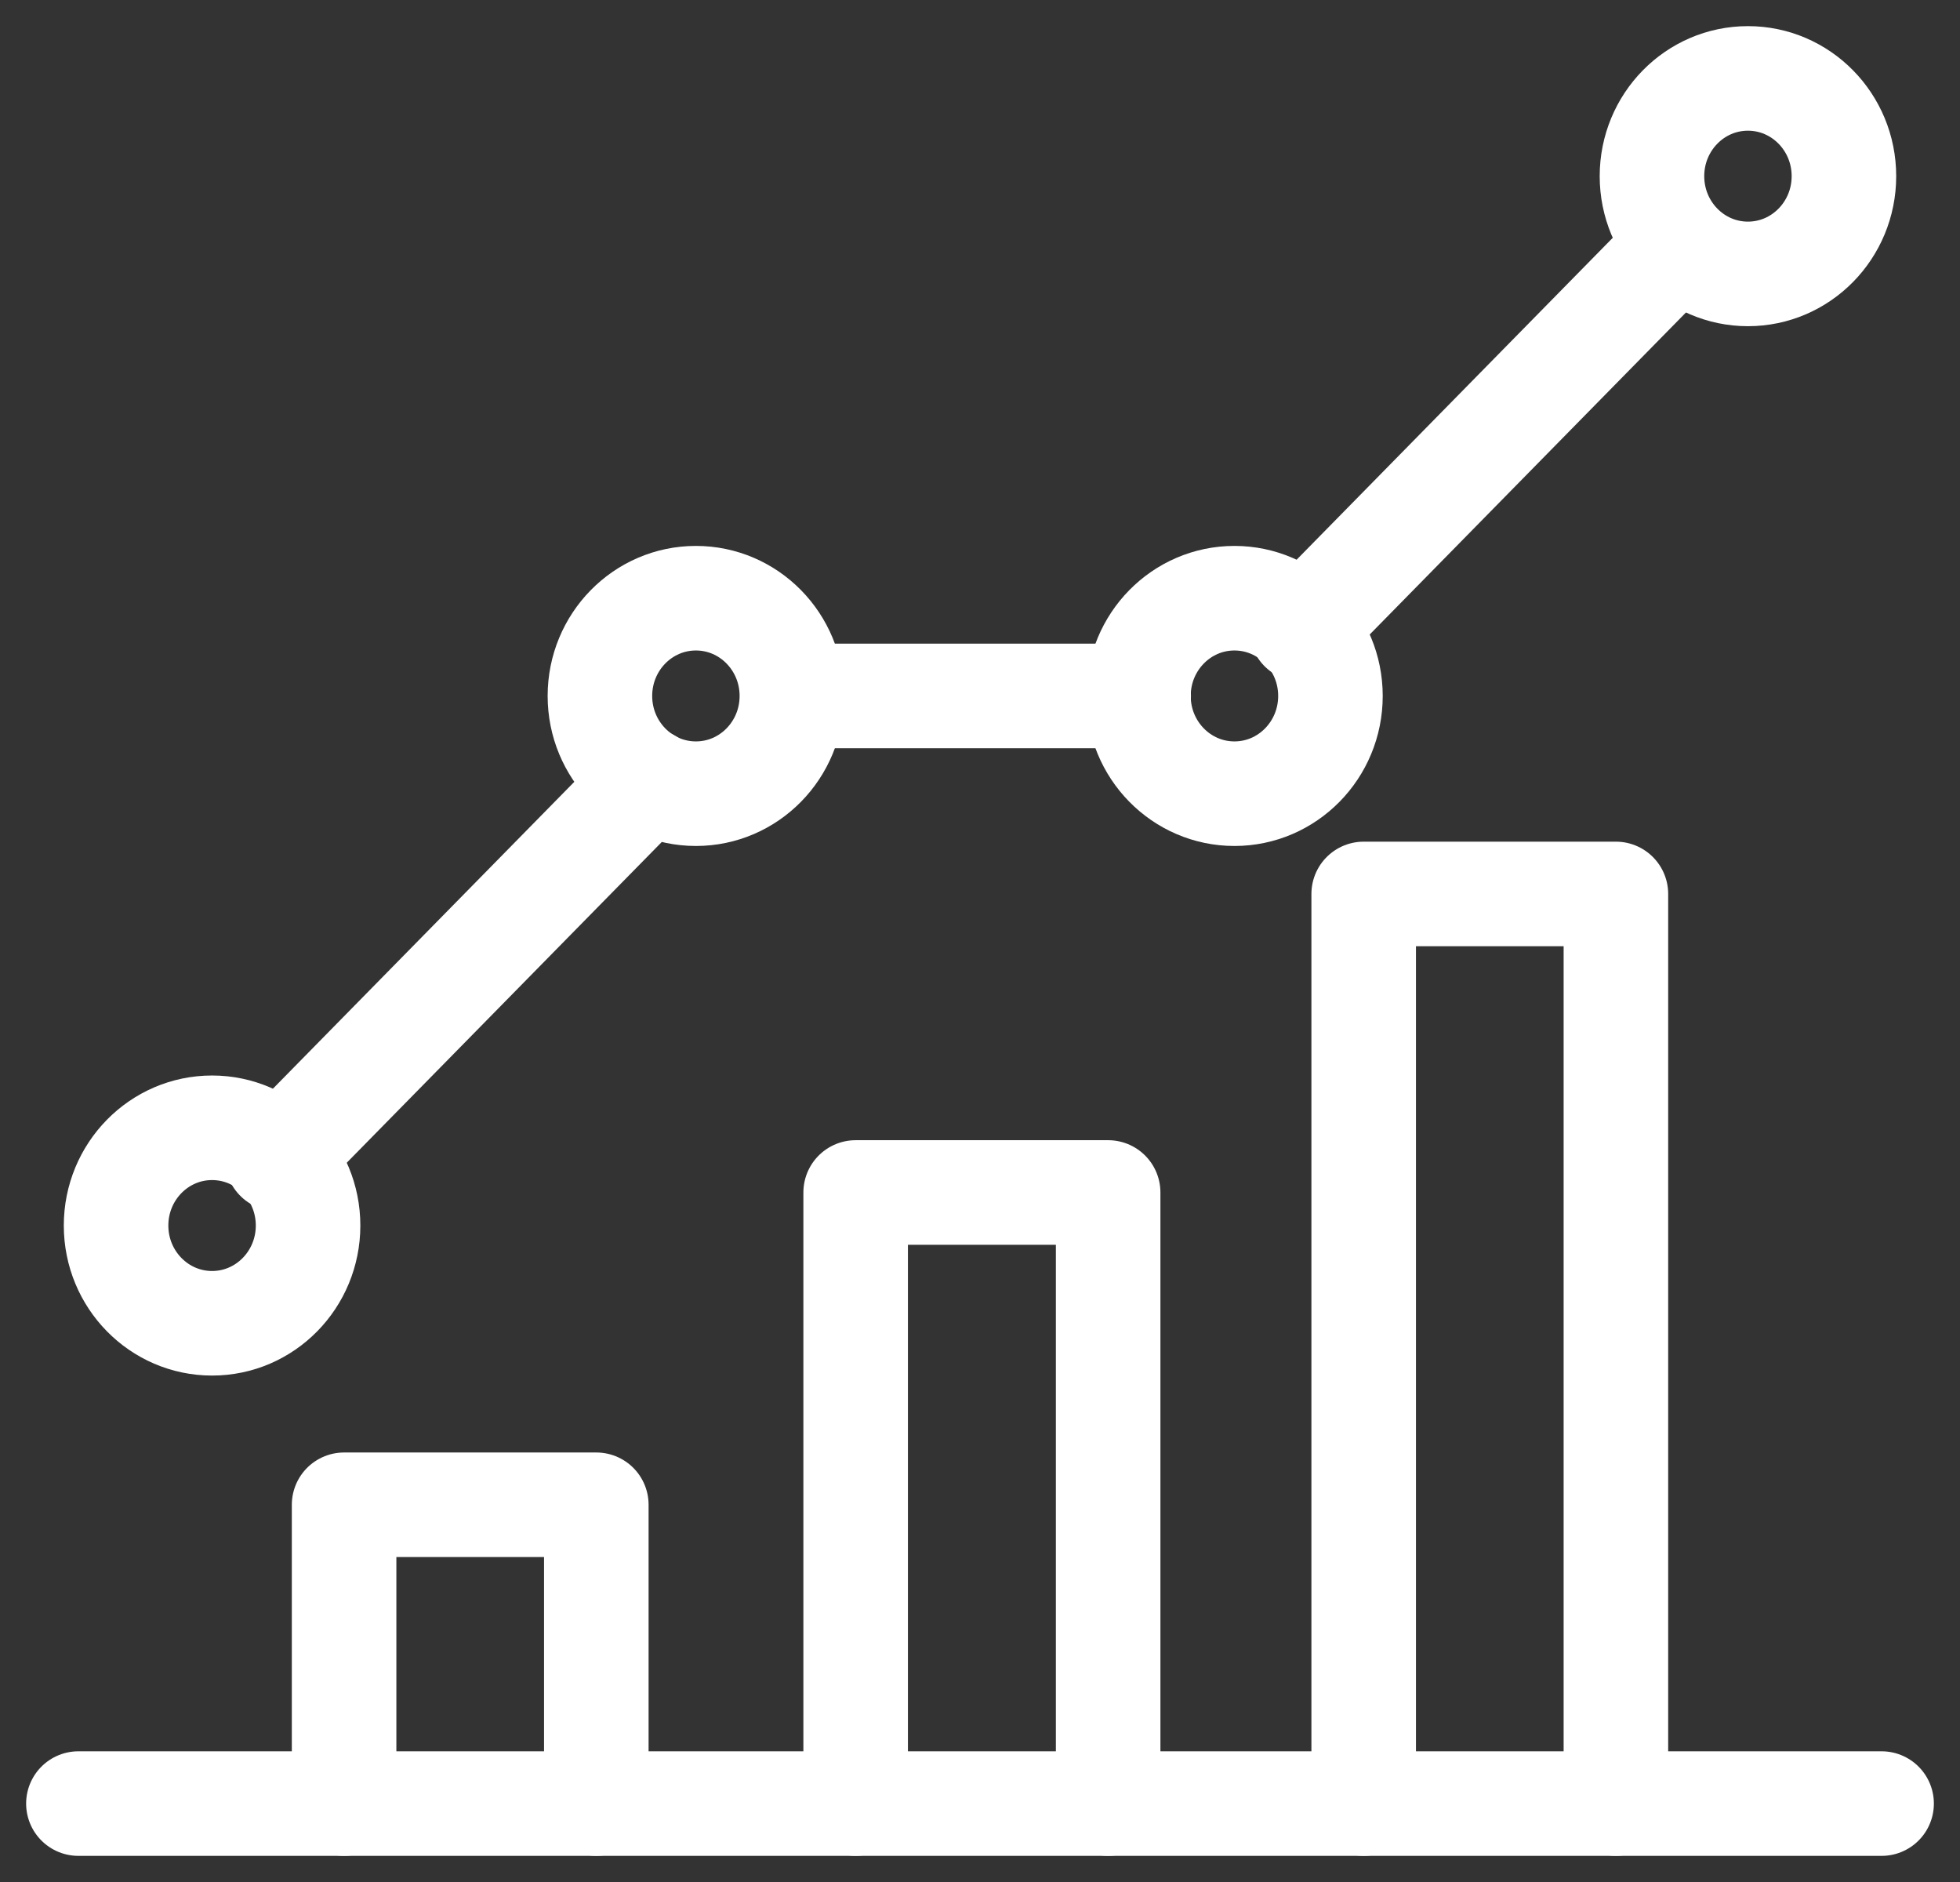 <svg width="50" height="48" viewBox="0 0 50 48" fill="none" xmlns="http://www.w3.org/2000/svg">
<rect x="0" y="0" width="50" height="48" fill="#333333" stroke="none"/>
<path d="M2 46H48" stroke="white" stroke-width="2.667" stroke-linecap="round" stroke-linejoin="round"/>
<path d="M8.778 46V38.379H15.212V46" stroke="white" stroke-width="2.667" stroke-linecap="round" stroke-linejoin="round"/>
<path d="M21.828 46V30.414H28.269V46" stroke="white" stroke-width="2.667" stroke-linecap="round" stroke-linejoin="round"/>
<path d="M34.788 46V22.8H41.222V46" stroke="white" stroke-width="2.667" stroke-linecap="round" stroke-linejoin="round"/>
<path d="M29.048 17.75H20.98" stroke="white" stroke-width="2.667" stroke-linecap="round" stroke-linejoin="round"/>
<path d="M16.546 19.914L7.073 29.557" stroke="white" stroke-width="2.667" stroke-linecap="round" stroke-linejoin="round"/>
<path d="M42.787 6.293L33.203 16.05" stroke="white" stroke-width="2.667" stroke-linecap="round" stroke-linejoin="round"/>
<path d="M44.59 6.986C45.943 6.986 47.039 5.87 47.039 4.493C47.039 3.116 45.943 2 44.59 2C43.238 2 42.142 3.116 42.142 4.493C42.142 5.87 43.238 6.986 44.59 6.986Z" stroke="white" stroke-width="2.667" stroke-linecap="round" stroke-linejoin="round"/>
<path d="M31.491 20.243C32.843 20.243 33.94 19.127 33.94 17.75C33.94 16.373 32.843 15.257 31.491 15.257C30.138 15.257 29.042 16.373 29.042 17.75C29.042 19.127 30.138 20.243 31.491 20.243Z" stroke="white" stroke-width="2.667" stroke-linecap="round" stroke-linejoin="round"/>
<path d="M17.753 20.243C19.105 20.243 20.201 19.127 20.201 17.75C20.201 16.373 19.105 15.257 17.753 15.257C16.4 15.257 15.304 16.373 15.304 17.75C15.304 19.127 16.4 20.243 17.753 20.243Z" stroke="white" stroke-width="2.667" stroke-linecap="round" stroke-linejoin="round"/>
<path d="M5.41 33.75C6.763 33.75 7.859 32.634 7.859 31.257C7.859 29.88 6.763 28.764 5.41 28.764C4.058 28.764 2.961 29.88 2.961 31.257C2.961 32.634 4.058 33.75 5.41 33.75Z" stroke="white" stroke-width="2.667" stroke-linecap="round" stroke-linejoin="round"/>
</svg>
